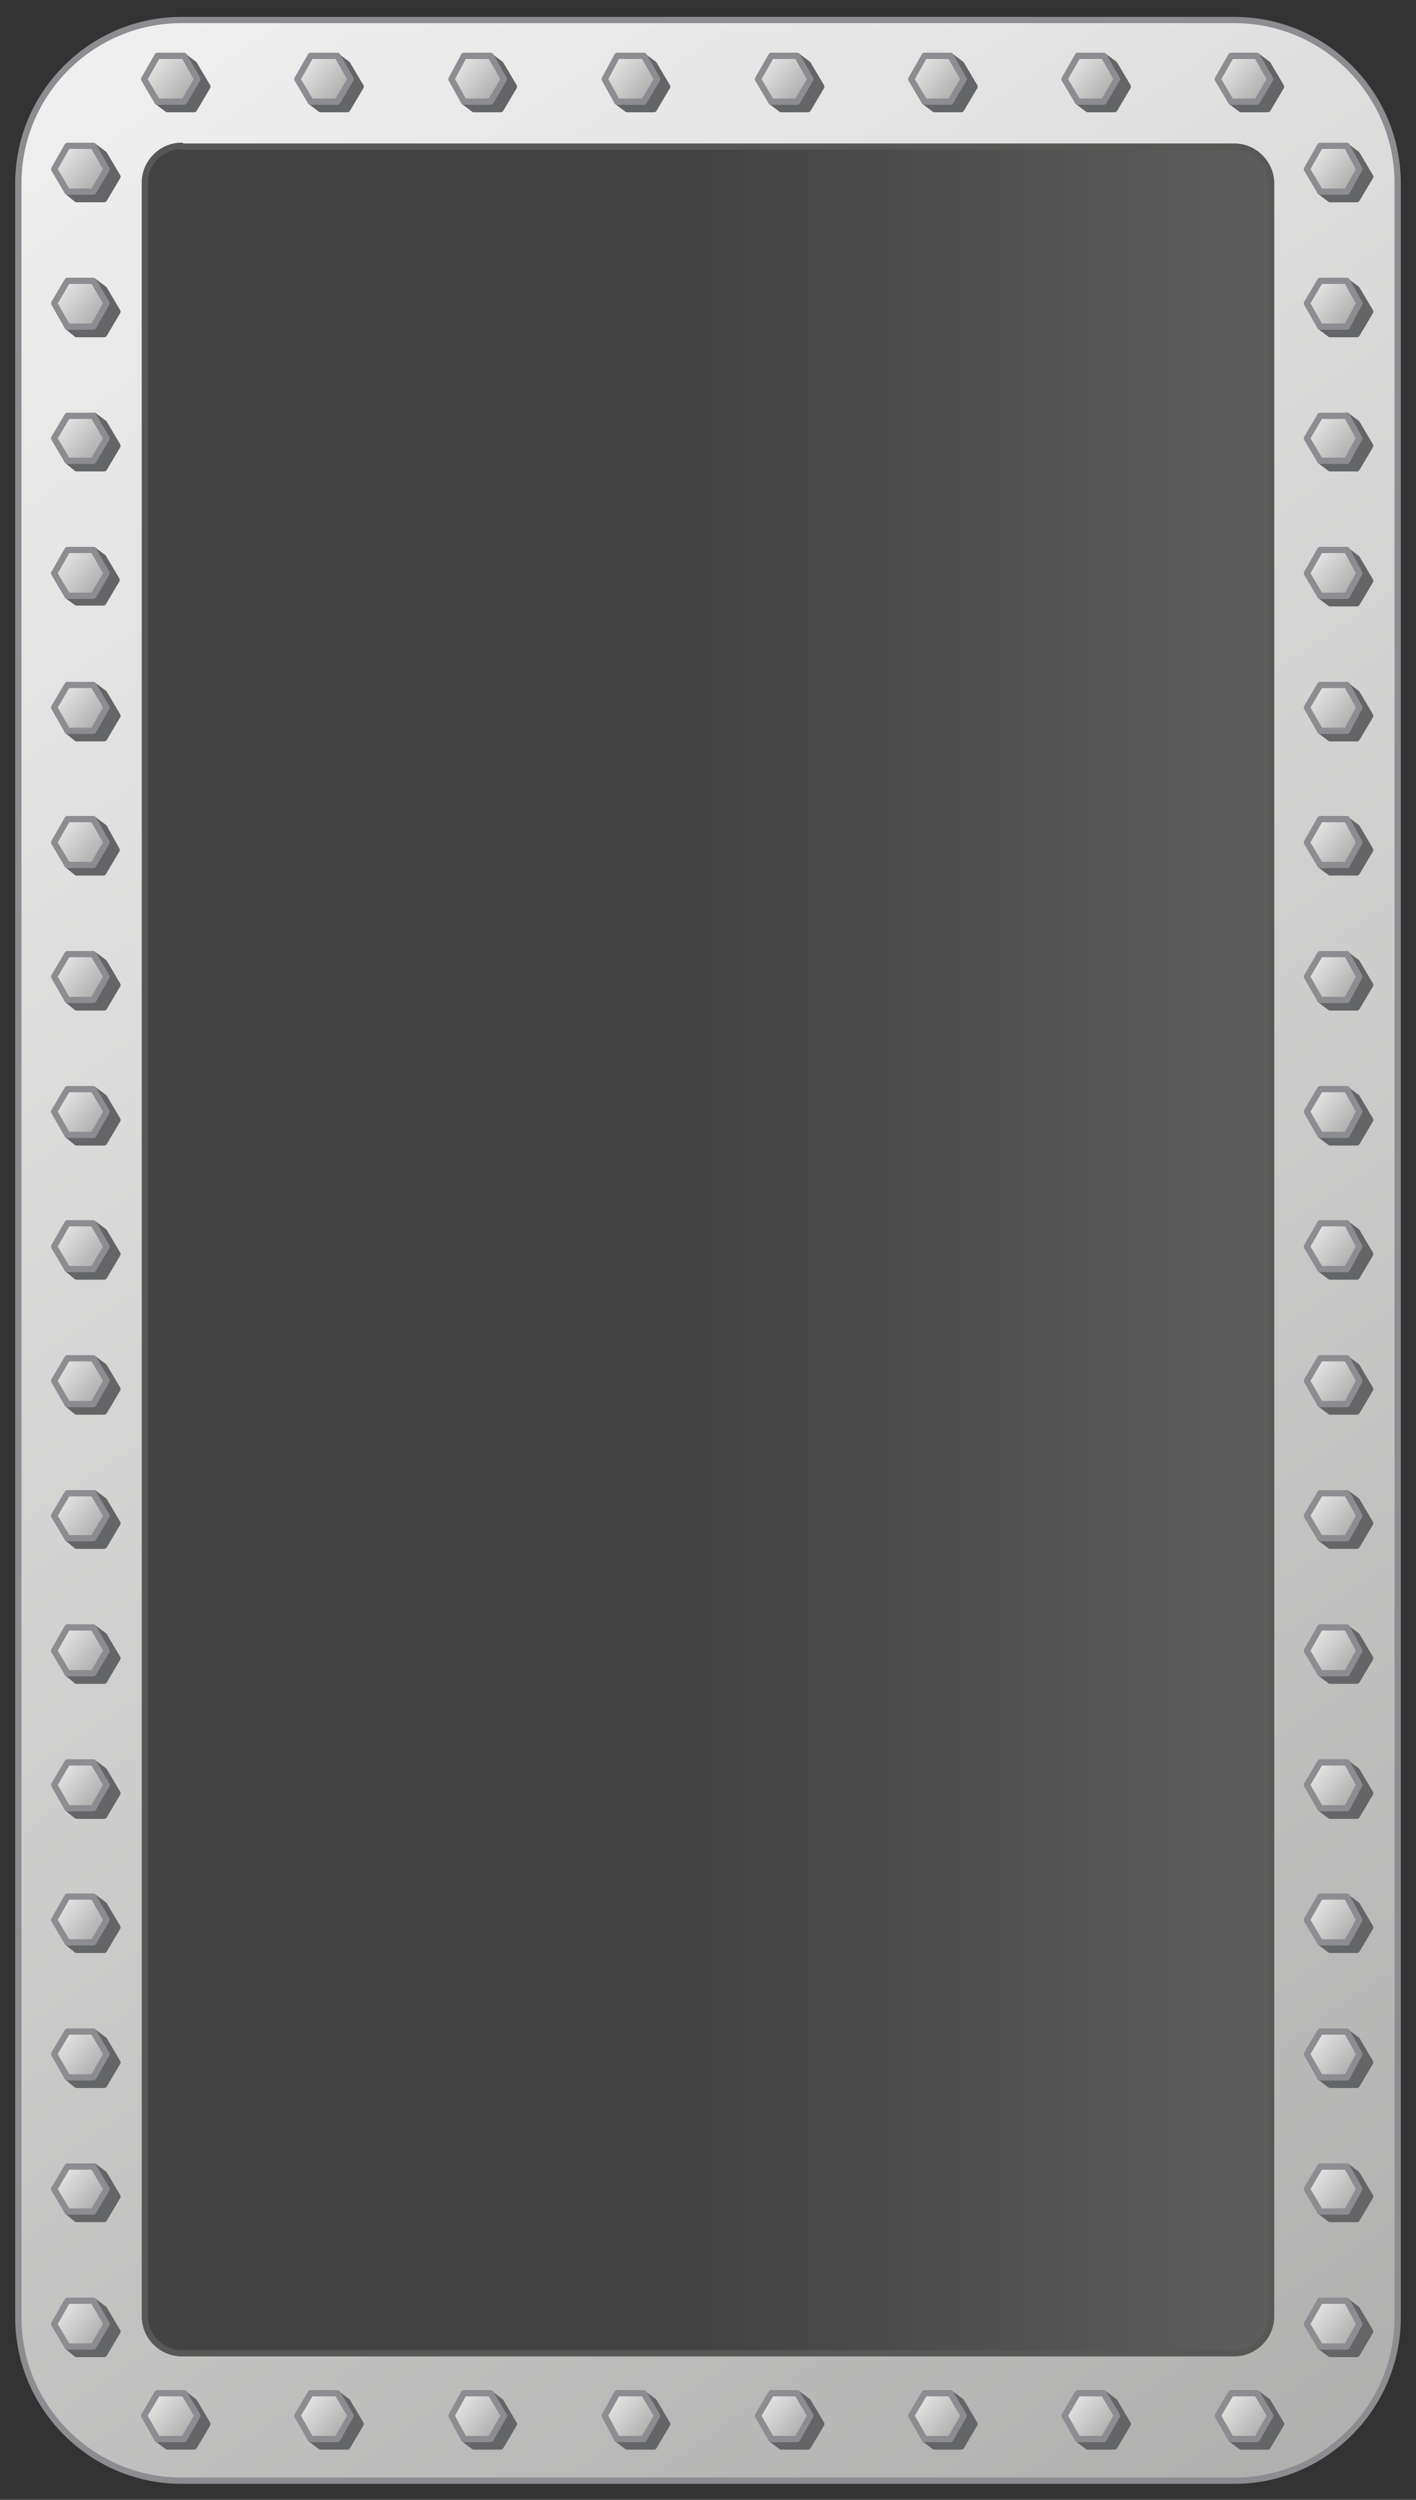 <?xml version="1.0" encoding="utf-8"?>

<!-- Copyright 2016 Siemens AG -->

<!-- Generator: Adobe Illustrator 16.0.4, SVG Export Plug-In . SVG Version: 6.00 Build 0)  -->
<!DOCTYPE svg PUBLIC "-//W3C//DTD SVG 1.1//EN" "http://www.w3.org/Graphics/SVG/1.1/DTD/svg11.dtd">
<svg version="1.1" id="Tank_Opening" xmlns="http://www.w3.org/2000/svg" xmlns:xlink="http://www.w3.org/1999/xlink" x="0px"
	 y="0px" width="170px" height="300px" viewBox="0 0 170 300" enable-background="new 0 0 170 300" xml:space="preserve">
<rect x="0" y="0" width="170" height="300" fill="#333333" stroke="none"/>
<linearGradient id="Frame_1_" gradientUnits="userSpaceOnUse" x1="-49.28" y1="-47.341" x2="322.69" y2="499.495">
	<stop  offset="0" style="stop-color:#FFFFFF"/>
	<stop  offset="1" style="stop-color:#7C7C7B"/>
</linearGradient>
<path id="Frame" fill="url(#Frame_1_)" stroke="#8C8C91" stroke-width="0.75" stroke-linecap="round" stroke-linejoin="round" stroke-miterlimit="10" d="
	M148.2,297.7H21.8c-10.8,0-19.6-8.8-19.6-19.6V22C2.2,11.2,11,2.4,21.8,2.4h126.4c10.8,0,19.6,8.8,19.6,19.6v256.1
	C167.8,288.9,159,297.7,148.2,297.7z M21.8,17.5c-2.4,0-4.4,2-4.4,4.4v256.1c0,2.4,2,4.4,4.4,4.4h126.4c2.4,0,4.4-2,4.4-4.4V22
	c0-2.4-2-4.4-4.4-4.4H21.8z"/>
<linearGradient id="Opening_1_" gradientUnits="userSpaceOnUse" x1="189.215" y1="150.012" x2="84.858" y2="150.012">
	<stop  offset="0" style="stop-color:#6B6B6A"/>
	<stop  offset="1" style="stop-color:#434343"/>
</linearGradient>
<path id="Opening" fill="url(#Opening_1_)" stroke="#575756" stroke-width="0.75" stroke-linecap="round" stroke-linejoin="round" stroke-miterlimit="10" d="
	M21.8,17.5c-2.4,0-4.4,2-4.4,4.4v256.1c0,2.4,2,4.4,4.4,4.4h126.4c2.4,0,4.4-2,4.4-4.4V22c0-2.4-2-4.4-4.4-4.4H21.8z"/>
<path id="Shadows" fill="#646567" stroke="#646567" stroke-width="0.75" stroke-linecap="round" stroke-linejoin="round" stroke-miterlimit="10" d="
	M18.9,12.2h3.2l1.6-2.7l-1.6-2.7l1.2,0.9l1.6,2.7l-1.6,2.7h-3.2L18.9,12.2z M37.3,12.2h3.2l1.6-2.7l-1.6-2.7l1.2,0.9l1.6,2.7
	l-1.6,2.7h-3.2L37.3,12.2z M55.7,12.2h3.2l1.6-2.7l-1.6-2.7l1.2,0.9l1.6,2.7l-1.6,2.7h-3.2L55.7,12.2z M74.1,12.2h3.2l1.6-2.7
	l-1.6-2.7l1.2,0.9l1.6,2.7l-1.6,2.7h-3.2L74.1,12.2z M92.6,12.2h3.2l1.6-2.7l-1.6-2.7l1.2,0.9l1.6,2.7l-1.6,2.7h-3.2L92.6,12.2z
	 M111,12.2h3.2l1.6-2.7l-1.6-2.7l1.2,0.9l1.6,2.7l-1.6,2.7h-3.2L111,12.2z M129.4,12.2h3.2l1.6-2.7l-1.6-2.7l1.2,0.9l1.6,2.7
	l-1.6,2.7h-3.2L129.4,12.2z M147.8,12.2h3.2l1.6-2.7l-1.6-2.7l1.2,0.9l1.6,2.7l-1.6,2.7H149L147.8,12.2z M18.9,292.7h3.2l1.6-2.7
	l-1.6-2.7l1.2,0.9l1.6,2.7l-1.6,2.7h-3.2L18.9,292.7z M37.3,292.7h3.2l1.6-2.7l-1.6-2.7l1.2,0.9l1.6,2.7l-1.6,2.7h-3.2L37.3,292.7z
	 M55.7,292.7h3.2l1.6-2.7l-1.6-2.7l1.2,0.9l1.6,2.7l-1.6,2.7h-3.2L55.7,292.7z M74.1,292.7h3.2l1.6-2.7l-1.6-2.7l1.2,0.9l1.6,2.7
	l-1.6,2.7h-3.2L74.1,292.7z M92.6,292.7h3.2l1.6-2.7l-1.6-2.7l1.2,0.9l1.6,2.7l-1.6,2.7h-3.2L92.6,292.7z M111,292.7h3.2l1.6-2.7
	l-1.6-2.7l1.2,0.9l1.6,2.7l-1.6,2.7h-3.2L111,292.7z M129.4,292.7h3.2l1.6-2.7l-1.6-2.7l1.2,0.9l1.6,2.7l-1.6,2.7h-3.2L129.4,292.7z
	 M147.8,292.7h3.2l1.6-2.7l-1.6-2.7l1.2,0.9l1.6,2.7l-1.6,2.7H149L147.8,292.7z M8.1,23h3.2l1.6-2.7l-1.6-2.7l1.2,0.9l1.6,2.7
	l-1.6,2.7H9.2L8.1,23z M8.1,39.2h3.2l1.6-2.7l-1.6-2.7l1.2,0.9l1.6,2.7l-1.6,2.7H9.2L8.1,39.2z M8.1,55.3h3.2l1.6-2.7l-1.6-2.7
	l1.2,0.9l1.6,2.7l-1.6,2.7H9.2L8.1,55.3z M8.1,71.5h3.2l1.6-2.7L11.2,66l1.2,0.9l1.6,2.7l-1.6,2.7H9.2L8.1,71.5z M8.1,87.7h3.2
	l1.6-2.7l-1.6-2.7l1.2,0.9l1.6,2.7l-1.6,2.7H9.2L8.1,87.7z M8.1,103.8h3.2l1.6-2.7l-1.6-2.7l1.2,0.9L14,102l-1.6,2.7H9.2L8.1,103.8z
	 M8.1,120h3.2l1.6-2.7l-1.6-2.7l1.2,0.9l1.6,2.7l-1.6,2.7H9.2L8.1,120z M8.1,136.2h3.2l1.6-2.7l-1.6-2.7l1.2,0.9l1.6,2.7l-1.6,2.7
	H9.2L8.1,136.2z M8.1,152.3h3.2l1.6-2.7l-1.6-2.7l1.2,0.9l1.6,2.7l-1.6,2.7H9.2L8.1,152.3z M8.1,168.5h3.2l1.6-2.7l-1.6-2.7l1.2,0.9
	l1.6,2.7l-1.6,2.7H9.2L8.1,168.5z M8.1,184.6h3.2l1.6-2.7l-1.6-2.7l1.2,0.9l1.6,2.7l-1.6,2.7H9.2L8.1,184.6z M8.1,200.8h3.2l1.6-2.7
	l-1.6-2.7l1.2,0.9l1.6,2.7l-1.6,2.7H9.2L8.1,200.8z M8.1,217h3.2l1.6-2.7l-1.6-2.7l1.2,0.9l1.6,2.7l-1.6,2.7H9.2L8.1,217z
	 M8.1,233.1h3.2l1.6-2.7l-1.6-2.7l1.2,0.9l1.6,2.7l-1.6,2.7H9.2L8.1,233.1z M8.1,249.3h3.2l1.6-2.7l-1.6-2.7l1.2,0.9l1.6,2.7
	l-1.6,2.7H9.2L8.1,249.3z M8.1,265.4h3.2l1.6-2.7l-1.6-2.7l1.2,0.9l1.6,2.7l-1.6,2.7H9.2L8.1,265.4z M8.1,281.6h3.2l1.6-2.7
	l-1.6-2.7l1.2,0.9l1.6,2.7l-1.6,2.7H9.2L8.1,281.6z M158.5,23h3.2l1.6-2.7l-1.6-2.7l1.2,0.9l1.6,2.7l-1.6,2.7h-3.2L158.5,23z
	 M158.5,39.2h3.2l1.6-2.7l-1.6-2.7l1.2,0.9l1.6,2.7l-1.6,2.7h-3.2L158.5,39.2z M158.5,55.3h3.2l1.6-2.7l-1.6-2.7l1.2,0.9l1.6,2.7
	l-1.6,2.7h-3.2L158.5,55.3z M158.5,71.5h3.2l1.6-2.7l-1.6-2.7l1.2,0.9l1.6,2.7l-1.6,2.7h-3.2L158.5,71.5z M158.5,87.7h3.2l1.6-2.7
	l-1.6-2.7l1.2,0.9l1.6,2.7l-1.6,2.7h-3.2L158.5,87.7z M158.5,103.8h3.2l1.6-2.7l-1.6-2.7l1.2,0.9l1.6,2.7l-1.6,2.7h-3.2L158.5,103.8
	z M158.5,120h3.2l1.6-2.7l-1.6-2.7l1.2,0.9l1.6,2.7l-1.6,2.7h-3.2L158.5,120z M158.5,136.2h3.2l1.6-2.7l-1.6-2.7l1.2,0.9l1.6,2.7
	l-1.6,2.7h-3.2L158.5,136.2z M158.5,152.3h3.2l1.6-2.7l-1.6-2.7l1.2,0.9l1.6,2.7l-1.6,2.7h-3.2L158.5,152.3z M158.5,168.5h3.2
	l1.6-2.7l-1.6-2.7l1.2,0.9l1.6,2.7l-1.6,2.7h-3.2L158.5,168.5z M158.5,184.6h3.2l1.6-2.7l-1.6-2.7l1.2,0.9l1.6,2.7l-1.6,2.7h-3.2
	L158.5,184.6z M158.5,200.8h3.2l1.6-2.7l-1.6-2.7l1.2,0.9l1.6,2.7l-1.6,2.7h-3.2L158.5,200.8z M158.5,217h3.2l1.6-2.7l-1.6-2.7
	l1.2,0.9l1.6,2.7l-1.6,2.7h-3.2L158.5,217z M158.5,233.1h3.2l1.6-2.7l-1.6-2.7l1.2,0.9l1.6,2.7l-1.6,2.7h-3.2L158.5,233.1z
	 M158.5,249.3h3.2l1.6-2.7l-1.6-2.7l1.2,0.9l1.6,2.7l-1.6,2.7h-3.2L158.5,249.3z M158.5,265.4h3.2l1.6-2.7l-1.6-2.7l1.2,0.9l1.6,2.7
	l-1.6,2.7h-3.2L158.5,265.4z M158.5,281.6h3.2l1.6-2.7l-1.6-2.7l1.2,0.9l1.6,2.7l-1.6,2.7h-3.2L158.5,281.6z"/>
<g id="Nuts">
	<linearGradient id="Nut_50_1_" gradientUnits="userSpaceOnUse" x1="5.252" y1="16.522" x2="15.953" y2="25.691">
		<stop  offset="0" style="stop-color:#FFFFFF"/>
		<stop  offset="1" style="stop-color:#7C7C7B"/>
	</linearGradient>
	
		<polygon id="Nut_50" fill="url(#Nut_50_1_)" stroke="#8C8C91" stroke-width="0.75" stroke-linecap="round" stroke-linejoin="round" stroke-miterlimit="10" points="
		8.1,23 6.5,20.3 8.1,17.5 11.2,17.5 12.8,20.3 11.2,23 	"/>
	<linearGradient id="Nut_49_1_" gradientUnits="userSpaceOnUse" x1="5.252" y1="32.683" x2="15.953" y2="41.852">
		<stop  offset="0" style="stop-color:#FFFFFF"/>
		<stop  offset="1" style="stop-color:#7C7C7B"/>
	</linearGradient>
	
		<polygon id="Nut_49" fill="url(#Nut_49_1_)" stroke="#8C8C91" stroke-width="0.75" stroke-linecap="round" stroke-linejoin="round" stroke-miterlimit="10" points="
		8.1,39.2 6.5,36.4 8.1,33.7 11.2,33.7 12.8,36.4 11.2,39.2 	"/>
	<linearGradient id="Nut_48_1_" gradientUnits="userSpaceOnUse" x1="5.252" y1="48.845" x2="15.953" y2="58.013">
		<stop  offset="0" style="stop-color:#FFFFFF"/>
		<stop  offset="1" style="stop-color:#7C7C7B"/>
	</linearGradient>
	
		<polygon id="Nut_48" fill="url(#Nut_48_1_)" stroke="#8C8C91" stroke-width="0.75" stroke-linecap="round" stroke-linejoin="round" stroke-miterlimit="10" points="
		8.1,55.3 6.5,52.6 8.1,49.9 11.2,49.9 12.8,52.6 11.2,55.3 	"/>
	<linearGradient id="Nut_47_1_" gradientUnits="userSpaceOnUse" x1="5.253" y1="65.007" x2="15.955" y2="74.177">
		<stop  offset="0" style="stop-color:#FFFFFF"/>
		<stop  offset="1" style="stop-color:#7C7C7B"/>
	</linearGradient>
	
		<polygon id="Nut_47" fill="url(#Nut_47_1_)" stroke="#8C8C91" stroke-width="0.75" stroke-linecap="round" stroke-linejoin="round" stroke-miterlimit="10" points="
		8.1,71.5 6.5,68.8 8.1,66 11.2,66 12.8,68.8 11.2,71.5 	"/>
	<linearGradient id="Nut_46_1_" gradientUnits="userSpaceOnUse" x1="5.253" y1="81.169" x2="15.953" y2="90.338">
		<stop  offset="0" style="stop-color:#FFFFFF"/>
		<stop  offset="1" style="stop-color:#7C7C7B"/>
	</linearGradient>
	
		<polygon id="Nut_46" fill="url(#Nut_46_1_)" stroke="#8C8C91" stroke-width="0.75" stroke-linecap="round" stroke-linejoin="round" stroke-miterlimit="10" points="
		8.1,87.7 6.5,84.9 8.1,82.2 11.2,82.2 12.8,84.9 11.2,87.7 	"/>
	<linearGradient id="Nut_45_1_" gradientUnits="userSpaceOnUse" x1="5.253" y1="97.331" x2="15.953" y2="106.5">
		<stop  offset="0" style="stop-color:#FFFFFF"/>
		<stop  offset="1" style="stop-color:#7C7C7B"/>
	</linearGradient>
	
		<polygon id="Nut_45" fill="url(#Nut_45_1_)" stroke="#8C8C91" stroke-width="0.75" stroke-linecap="round" stroke-linejoin="round" stroke-miterlimit="10" points="
		8.1,103.8 6.5,101.1 8.1,98.3 11.2,98.3 12.8,101.1 11.2,103.8 	"/>
	<linearGradient id="Nut_44_1_" gradientUnits="userSpaceOnUse" x1="5.252" y1="113.493" x2="15.955" y2="122.663">
		<stop  offset="0" style="stop-color:#FFFFFF"/>
		<stop  offset="1" style="stop-color:#7C7C7B"/>
	</linearGradient>
	
		<polygon id="Nut_44" fill="url(#Nut_44_1_)" stroke="#8C8C91" stroke-width="0.75" stroke-linecap="round" stroke-linejoin="round" stroke-miterlimit="10" points="
		8.1,120 6.5,117.2 8.1,114.5 11.2,114.5 12.8,117.2 11.2,120 	"/>
	<linearGradient id="Nut_43_1_" gradientUnits="userSpaceOnUse" x1="5.253" y1="129.654" x2="15.953" y2="138.823">
		<stop  offset="0" style="stop-color:#FFFFFF"/>
		<stop  offset="1" style="stop-color:#7C7C7B"/>
	</linearGradient>
	
		<polygon id="Nut_43" fill="url(#Nut_43_1_)" stroke="#8C8C91" stroke-width="0.75" stroke-linecap="round" stroke-linejoin="round" stroke-miterlimit="10" points="
		8.1,136.2 6.5,133.4 8.1,130.7 11.2,130.7 12.8,133.4 11.2,136.2 	"/>
	<linearGradient id="Nut_42_1_" gradientUnits="userSpaceOnUse" x1="5.252" y1="145.817" x2="15.955" y2="154.987">
		<stop  offset="0" style="stop-color:#FFFFFF"/>
		<stop  offset="1" style="stop-color:#7C7C7B"/>
	</linearGradient>
	
		<polygon id="Nut_42" fill="url(#Nut_42_1_)" stroke="#8C8C91" stroke-width="0.75" stroke-linecap="round" stroke-linejoin="round" stroke-miterlimit="10" points="
		8.1,152.3 6.5,149.6 8.1,146.8 11.2,146.8 12.8,149.6 11.2,152.3 	"/>
	<linearGradient id="Nut_41_1_" gradientUnits="userSpaceOnUse" x1="5.253" y1="161.979" x2="15.953" y2="171.148">
		<stop  offset="0" style="stop-color:#FFFFFF"/>
		<stop  offset="1" style="stop-color:#7C7C7B"/>
	</linearGradient>
	
		<polygon id="Nut_41" fill="url(#Nut_41_1_)" stroke="#8C8C91" stroke-width="0.75" stroke-linecap="round" stroke-linejoin="round" stroke-miterlimit="10" points="
		8.1,168.5 6.5,165.7 8.1,163 11.2,163 12.8,165.7 11.2,168.5 	"/>
	<linearGradient id="Nut_40_1_" gradientUnits="userSpaceOnUse" x1="5.253" y1="178.141" x2="15.953" y2="187.309">
		<stop  offset="0" style="stop-color:#FFFFFF"/>
		<stop  offset="1" style="stop-color:#7C7C7B"/>
	</linearGradient>
	
		<polygon id="Nut_40" fill="url(#Nut_40_1_)" stroke="#8C8C91" stroke-width="0.75" stroke-linecap="round" stroke-linejoin="round" stroke-miterlimit="10" points="
		8.1,184.6 6.5,181.9 8.1,179.2 11.2,179.2 12.8,181.9 11.2,184.6 	"/>
	<linearGradient id="Nut_39_1_" gradientUnits="userSpaceOnUse" x1="5.253" y1="194.303" x2="15.953" y2="203.471">
		<stop  offset="0" style="stop-color:#FFFFFF"/>
		<stop  offset="1" style="stop-color:#7C7C7B"/>
	</linearGradient>
	
		<polygon id="Nut_39" fill="url(#Nut_39_1_)" stroke="#8C8C91" stroke-width="0.75" stroke-linecap="round" stroke-linejoin="round" stroke-miterlimit="10" points="
		8.1,200.8 6.5,198.1 8.1,195.3 11.2,195.3 12.8,198.1 11.2,200.8 	"/>
	<linearGradient id="Nut_38_1_" gradientUnits="userSpaceOnUse" x1="5.252" y1="210.464" x2="15.954" y2="219.635">
		<stop  offset="0" style="stop-color:#FFFFFF"/>
		<stop  offset="1" style="stop-color:#7C7C7B"/>
	</linearGradient>
	
		<polygon id="Nut_38" fill="url(#Nut_38_1_)" stroke="#8C8C91" stroke-width="0.75" stroke-linecap="round" stroke-linejoin="round" stroke-miterlimit="10" points="
		8.1,217 6.5,214.2 8.1,211.5 11.2,211.5 12.8,214.2 11.2,217 	"/>
	<linearGradient id="Nut_37_1_" gradientUnits="userSpaceOnUse" x1="5.253" y1="226.627" x2="15.955" y2="235.797">
		<stop  offset="0" style="stop-color:#FFFFFF"/>
		<stop  offset="1" style="stop-color:#7C7C7B"/>
	</linearGradient>
	
		<polygon id="Nut_37" fill="url(#Nut_37_1_)" stroke="#8C8C91" stroke-width="0.75" stroke-linecap="round" stroke-linejoin="round" stroke-miterlimit="10" points="
		8.1,233.1 6.5,230.4 8.1,227.6 11.2,227.6 12.8,230.4 11.2,233.1 	"/>
	<linearGradient id="Nut_36_1_" gradientUnits="userSpaceOnUse" x1="5.252" y1="242.788" x2="15.955" y2="251.958">
		<stop  offset="0" style="stop-color:#FFFFFF"/>
		<stop  offset="1" style="stop-color:#7C7C7B"/>
	</linearGradient>
	
		<polygon id="Nut_36" fill="url(#Nut_36_1_)" stroke="#8C8C91" stroke-width="0.75" stroke-linecap="round" stroke-linejoin="round" stroke-miterlimit="10" points="
		8.1,249.3 6.5,246.5 8.1,243.8 11.2,243.8 12.8,246.5 11.2,249.3 	"/>
	<linearGradient id="Nut_35_1_" gradientUnits="userSpaceOnUse" x1="5.252" y1="258.95" x2="15.953" y2="268.119">
		<stop  offset="0" style="stop-color:#FFFFFF"/>
		<stop  offset="1" style="stop-color:#7C7C7B"/>
	</linearGradient>
	
		<polygon id="Nut_35" fill="url(#Nut_35_1_)" stroke="#8C8C91" stroke-width="0.75" stroke-linecap="round" stroke-linejoin="round" stroke-miterlimit="10" points="
		8.1,265.4 6.5,262.7 8.1,260 11.2,260 12.8,262.7 11.2,265.4 	"/>
	<linearGradient id="Nut_34_1_" gradientUnits="userSpaceOnUse" x1="5.252" y1="275.112" x2="15.952" y2="284.281">
		<stop  offset="0" style="stop-color:#FFFFFF"/>
		<stop  offset="1" style="stop-color:#7C7C7B"/>
	</linearGradient>
	
		<polygon id="Nut_34" fill="url(#Nut_34_1_)" stroke="#8C8C91" stroke-width="0.75" stroke-linecap="round" stroke-linejoin="round" stroke-miterlimit="10" points="
		8.1,281.6 6.5,278.9 8.1,276.1 11.2,276.1 12.8,278.9 11.2,281.6 	"/>
	<linearGradient id="Nut_33_1_" gradientUnits="userSpaceOnUse" x1="16.123" y1="286.191" x2="26.823" y2="295.36">
		<stop  offset="0" style="stop-color:#FFFFFF"/>
		<stop  offset="1" style="stop-color:#7C7C7B"/>
	</linearGradient>
	
		<polygon id="Nut_33" fill="url(#Nut_33_1_)" stroke="#8C8C91" stroke-width="0.75" stroke-linecap="round" stroke-linejoin="round" stroke-miterlimit="10" points="
		18.9,292.7 17.3,289.9 18.9,287.2 22.1,287.2 23.7,289.9 22.1,292.7 	"/>
	<linearGradient id="Nut_32_1_" gradientUnits="userSpaceOnUse" x1="34.531" y1="286.191" x2="45.231" y2="295.36">
		<stop  offset="0" style="stop-color:#FFFFFF"/>
		<stop  offset="1" style="stop-color:#7C7C7B"/>
	</linearGradient>
	
		<polygon id="Nut_32" fill="url(#Nut_32_1_)" stroke="#8C8C91" stroke-width="0.75" stroke-linecap="round" stroke-linejoin="round" stroke-miterlimit="10" points="
		37.3,292.7 35.7,289.9 37.3,287.2 40.5,287.2 42.1,289.9 40.5,292.7 	"/>
	<linearGradient id="Nut_31_1_" gradientUnits="userSpaceOnUse" x1="52.938" y1="286.191" x2="63.64" y2="295.362">
		<stop  offset="0" style="stop-color:#FFFFFF"/>
		<stop  offset="1" style="stop-color:#7C7C7B"/>
	</linearGradient>
	
		<polygon id="Nut_31" fill="url(#Nut_31_1_)" stroke="#8C8C91" stroke-width="0.75" stroke-linecap="round" stroke-linejoin="round" stroke-miterlimit="10" points="
		55.7,292.7 54.2,289.9 55.7,287.2 58.9,287.2 60.5,289.9 58.9,292.7 	"/>
	<linearGradient id="Nut_30_1_" gradientUnits="userSpaceOnUse" x1="71.346" y1="286.191" x2="82.048" y2="295.362">
		<stop  offset="0" style="stop-color:#FFFFFF"/>
		<stop  offset="1" style="stop-color:#7C7C7B"/>
	</linearGradient>
	
		<polygon id="Nut_30" fill="url(#Nut_30_1_)" stroke="#8C8C91" stroke-width="0.75" stroke-linecap="round" stroke-linejoin="round" stroke-miterlimit="10" points="
		74.1,292.7 72.6,289.9 74.1,287.2 77.3,287.2 78.9,289.9 77.3,292.7 	"/>
	<linearGradient id="Nut_29_1_" gradientUnits="userSpaceOnUse" x1="89.755" y1="286.192" x2="100.454" y2="295.36">
		<stop  offset="0" style="stop-color:#FFFFFF"/>
		<stop  offset="1" style="stop-color:#7C7C7B"/>
	</linearGradient>
	
		<polygon id="Nut_29" fill="url(#Nut_29_1_)" stroke="#8C8C91" stroke-width="0.75" stroke-linecap="round" stroke-linejoin="round" stroke-miterlimit="10" points="
		92.6,292.7 91,289.9 92.6,287.2 95.7,287.2 97.3,289.9 95.7,292.7 	"/>
	<linearGradient id="Nut_28_1_" gradientUnits="userSpaceOnUse" x1="108.162" y1="286.191" x2="118.862" y2="295.36">
		<stop  offset="0" style="stop-color:#FFFFFF"/>
		<stop  offset="1" style="stop-color:#7C7C7B"/>
	</linearGradient>
	
		<polygon id="Nut_28" fill="url(#Nut_28_1_)" stroke="#8C8C91" stroke-width="0.75" stroke-linecap="round" stroke-linejoin="round" stroke-miterlimit="10" points="
		111,292.7 109.4,289.9 111,287.2 114.1,287.2 115.7,289.9 114.1,292.7 	"/>
	<linearGradient id="Nut_27_1_" gradientUnits="userSpaceOnUse" x1="126.569" y1="286.19" x2="137.27" y2="295.359">
		<stop  offset="0" style="stop-color:#FFFFFF"/>
		<stop  offset="1" style="stop-color:#7C7C7B"/>
	</linearGradient>
	
		<polygon id="Nut_27" fill="url(#Nut_27_1_)" stroke="#8C8C91" stroke-width="0.75" stroke-linecap="round" stroke-linejoin="round" stroke-miterlimit="10" points="
		129.4,292.7 127.8,289.9 129.4,287.2 132.5,287.2 134.1,289.9 132.5,292.7 	"/>
	<linearGradient id="Nut_26_1_" gradientUnits="userSpaceOnUse" x1="144.977" y1="286.191" x2="155.677" y2="295.36">
		<stop  offset="0" style="stop-color:#FFFFFF"/>
		<stop  offset="1" style="stop-color:#7C7C7B"/>
	</linearGradient>
	
		<polygon id="Nut_26" fill="url(#Nut_26_1_)" stroke="#8C8C91" stroke-width="0.75" stroke-linecap="round" stroke-linejoin="round" stroke-miterlimit="10" points="
		147.8,292.7 146.2,289.9 147.8,287.2 150.9,287.2 152.5,289.9 150.9,292.7 	"/>
	<linearGradient id="Nut_25_1_" gradientUnits="userSpaceOnUse" x1="155.69" y1="275.113" x2="166.393" y2="284.283">
		<stop  offset="0" style="stop-color:#FFFFFF"/>
		<stop  offset="1" style="stop-color:#7C7C7B"/>
	</linearGradient>
	
		<polygon id="Nut_25" fill="url(#Nut_25_1_)" stroke="#8C8C91" stroke-width="0.75" stroke-linecap="round" stroke-linejoin="round" stroke-miterlimit="10" points="
		158.5,281.6 156.9,278.9 158.5,276.1 161.7,276.1 163.2,278.9 161.7,281.6 	"/>
	<linearGradient id="Nut_24_1_" gradientUnits="userSpaceOnUse" x1="155.69" y1="258.95" x2="166.393" y2="268.121">
		<stop  offset="0" style="stop-color:#FFFFFF"/>
		<stop  offset="1" style="stop-color:#7C7C7B"/>
	</linearGradient>
	
		<polygon id="Nut_24" fill="url(#Nut_24_1_)" stroke="#8C8C91" stroke-width="0.75" stroke-linecap="round" stroke-linejoin="round" stroke-miterlimit="10" points="
		158.5,265.4 156.9,262.7 158.5,260 161.7,260 163.2,262.7 161.7,265.4 	"/>
	<linearGradient id="Nut_23_1_" gradientUnits="userSpaceOnUse" x1="155.69" y1="242.789" x2="166.392" y2="251.959">
		<stop  offset="0" style="stop-color:#FFFFFF"/>
		<stop  offset="1" style="stop-color:#7C7C7B"/>
	</linearGradient>
	
		<polygon id="Nut_23" fill="url(#Nut_23_1_)" stroke="#8C8C91" stroke-width="0.75" stroke-linecap="round" stroke-linejoin="round" stroke-miterlimit="10" points="
		158.5,249.3 156.9,246.5 158.5,243.8 161.7,243.8 163.2,246.5 161.7,249.3 	"/>
	<linearGradient id="Nut_22_1_" gradientUnits="userSpaceOnUse" x1="155.691" y1="226.627" x2="166.391" y2="235.796">
		<stop  offset="0" style="stop-color:#FFFFFF"/>
		<stop  offset="1" style="stop-color:#7C7C7B"/>
	</linearGradient>
	
		<polygon id="Nut_22" fill="url(#Nut_22_1_)" stroke="#8C8C91" stroke-width="0.75" stroke-linecap="round" stroke-linejoin="round" stroke-miterlimit="10" points="
		158.5,233.1 156.9,230.4 158.5,227.6 161.7,227.6 163.2,230.4 161.7,233.1 	"/>
	<linearGradient id="Nut_21_1_" gradientUnits="userSpaceOnUse" x1="155.689" y1="210.463" x2="166.393" y2="219.635">
		<stop  offset="0" style="stop-color:#FFFFFF"/>
		<stop  offset="1" style="stop-color:#7C7C7B"/>
	</linearGradient>
	
		<polygon id="Nut_21" fill="url(#Nut_21_1_)" stroke="#8C8C91" stroke-width="0.75" stroke-linecap="round" stroke-linejoin="round" stroke-miterlimit="10" points="
		158.5,217 156.9,214.2 158.5,211.5 161.7,211.5 163.2,214.2 161.7,217 	"/>
	<linearGradient id="Nut_20_1_" gradientUnits="userSpaceOnUse" x1="155.69" y1="194.302" x2="166.393" y2="203.473">
		<stop  offset="0" style="stop-color:#FFFFFF"/>
		<stop  offset="1" style="stop-color:#7C7C7B"/>
	</linearGradient>
	
		<polygon id="Nut_20" fill="url(#Nut_20_1_)" stroke="#8C8C91" stroke-width="0.75" stroke-linecap="round" stroke-linejoin="round" stroke-miterlimit="10" points="
		158.5,200.8 156.9,198.1 158.5,195.3 161.7,195.3 163.2,198.1 161.7,200.8 	"/>
	<linearGradient id="Nut_19_1_" gradientUnits="userSpaceOnUse" x1="155.69" y1="178.141" x2="166.393" y2="187.311">
		<stop  offset="0" style="stop-color:#FFFFFF"/>
		<stop  offset="1" style="stop-color:#7C7C7B"/>
	</linearGradient>
	
		<polygon id="Nut_19" fill="url(#Nut_19_1_)" stroke="#8C8C91" stroke-width="0.75" stroke-linecap="round" stroke-linejoin="round" stroke-miterlimit="10" points="
		158.5,184.6 156.9,181.9 158.5,179.2 161.7,179.2 163.2,181.9 161.7,184.6 	"/>
	<linearGradient id="Nut_18_1_" gradientUnits="userSpaceOnUse" x1="155.69" y1="161.979" x2="166.393" y2="171.149">
		<stop  offset="0" style="stop-color:#FFFFFF"/>
		<stop  offset="1" style="stop-color:#7C7C7B"/>
	</linearGradient>
	
		<polygon id="Nut_18" fill="url(#Nut_18_1_)" stroke="#8C8C91" stroke-width="0.75" stroke-linecap="round" stroke-linejoin="round" stroke-miterlimit="10" points="
		158.5,168.5 156.9,165.7 158.5,163 161.7,163 163.2,165.7 161.7,168.5 	"/>
	<linearGradient id="Nut_17_1_" gradientUnits="userSpaceOnUse" x1="155.69" y1="145.817" x2="166.391" y2="154.986">
		<stop  offset="0" style="stop-color:#FFFFFF"/>
		<stop  offset="1" style="stop-color:#7C7C7B"/>
	</linearGradient>
	
		<polygon id="Nut_17" fill="url(#Nut_17_1_)" stroke="#8C8C91" stroke-width="0.75" stroke-linecap="round" stroke-linejoin="round" stroke-miterlimit="10" points="
		158.5,152.3 156.9,149.6 158.5,146.8 161.7,146.8 163.2,149.6 161.7,152.3 	"/>
	<linearGradient id="Nut_16_1_" gradientUnits="userSpaceOnUse" x1="155.69" y1="129.655" x2="166.392" y2="138.825">
		<stop  offset="0" style="stop-color:#FFFFFF"/>
		<stop  offset="1" style="stop-color:#7C7C7B"/>
	</linearGradient>
	
		<polygon id="Nut_16" fill="url(#Nut_16_1_)" stroke="#8C8C91" stroke-width="0.75" stroke-linecap="round" stroke-linejoin="round" stroke-miterlimit="10" points="
		158.5,136.2 156.9,133.4 158.5,130.7 161.7,130.7 163.2,133.4 161.7,136.2 	"/>
	<linearGradient id="Nut_15_1_" gradientUnits="userSpaceOnUse" x1="155.689" y1="113.492" x2="166.393" y2="122.663">
		<stop  offset="0" style="stop-color:#FFFFFF"/>
		<stop  offset="1" style="stop-color:#7C7C7B"/>
	</linearGradient>
	
		<polygon id="Nut_15" fill="url(#Nut_15_1_)" stroke="#8C8C91" stroke-width="0.75" stroke-linecap="round" stroke-linejoin="round" stroke-miterlimit="10" points="
		158.5,120 156.9,117.2 158.5,114.5 161.7,114.5 163.2,117.2 161.7,120 	"/>
	<linearGradient id="Nut_14_1_" gradientUnits="userSpaceOnUse" x1="155.69" y1="97.331" x2="166.392" y2="106.501">
		<stop  offset="0" style="stop-color:#FFFFFF"/>
		<stop  offset="1" style="stop-color:#7C7C7B"/>
	</linearGradient>
	
		<polygon id="Nut_14" fill="url(#Nut_14_1_)" stroke="#8C8C91" stroke-width="0.75" stroke-linecap="round" stroke-linejoin="round" stroke-miterlimit="10" points="
		158.5,103.8 156.9,101.1 158.5,98.3 161.7,98.3 163.2,101.1 161.7,103.8 	"/>
	<linearGradient id="Nut_13_1_" gradientUnits="userSpaceOnUse" x1="155.69" y1="81.169" x2="166.391" y2="90.338">
		<stop  offset="0" style="stop-color:#FFFFFF"/>
		<stop  offset="1" style="stop-color:#7C7C7B"/>
	</linearGradient>
	
		<polygon id="Nut_13" fill="url(#Nut_13_1_)" stroke="#8C8C91" stroke-width="0.75" stroke-linecap="round" stroke-linejoin="round" stroke-miterlimit="10" points="
		158.5,87.7 156.9,84.9 158.5,82.2 161.7,82.2 163.2,84.9 161.7,87.7 	"/>
	<linearGradient id="Nut_12_1_" gradientUnits="userSpaceOnUse" x1="155.69" y1="65.008" x2="166.39" y2="74.177">
		<stop  offset="0" style="stop-color:#FFFFFF"/>
		<stop  offset="1" style="stop-color:#7C7C7B"/>
	</linearGradient>
	
		<polygon id="Nut_12" fill="url(#Nut_12_1_)" stroke="#8C8C91" stroke-width="0.75" stroke-linecap="round" stroke-linejoin="round" stroke-miterlimit="10" points="
		158.5,71.5 156.9,68.8 158.5,66 161.7,66 163.2,68.8 161.7,71.5 	"/>
	<linearGradient id="Nut_11_1_" gradientUnits="userSpaceOnUse" x1="155.689" y1="48.844" x2="166.392" y2="58.015">
		<stop  offset="0" style="stop-color:#FFFFFF"/>
		<stop  offset="1" style="stop-color:#7C7C7B"/>
	</linearGradient>
	
		<polygon id="Nut_11" fill="url(#Nut_11_1_)" stroke="#8C8C91" stroke-width="0.75" stroke-linecap="round" stroke-linejoin="round" stroke-miterlimit="10" points="
		158.5,55.3 156.9,52.6 158.5,49.9 161.7,49.9 163.2,52.6 161.7,55.3 	"/>
	<linearGradient id="Nut_10_1_" gradientUnits="userSpaceOnUse" x1="155.689" y1="32.682" x2="166.392" y2="41.854">
		<stop  offset="0" style="stop-color:#FFFFFF"/>
		<stop  offset="1" style="stop-color:#7C7C7B"/>
	</linearGradient>
	
		<polygon id="Nut_10" fill="url(#Nut_10_1_)" stroke="#8C8C91" stroke-width="0.75" stroke-linecap="round" stroke-linejoin="round" stroke-miterlimit="10" points="
		158.5,39.2 156.9,36.4 158.5,33.7 161.7,33.7 163.2,36.4 161.7,39.2 	"/>
	<linearGradient id="Nut_9_1_" gradientUnits="userSpaceOnUse" x1="155.689" y1="16.52" x2="166.392" y2="25.692">
		<stop  offset="0" style="stop-color:#FFFFFF"/>
		<stop  offset="1" style="stop-color:#7C7C7B"/>
	</linearGradient>
	
		<polygon id="Nut_9" fill="url(#Nut_9_1_)" stroke="#8C8C91" stroke-width="0.75" stroke-linecap="round" stroke-linejoin="round" stroke-miterlimit="10" points="
		158.5,23 156.9,20.3 158.5,17.5 161.7,17.5 163.2,20.3 161.7,23 	"/>
	<linearGradient id="Nut_8_1_" gradientUnits="userSpaceOnUse" x1="144.977" y1="5.699" x2="155.679" y2="14.869">
		<stop  offset="0" style="stop-color:#FFFFFF"/>
		<stop  offset="1" style="stop-color:#7C7C7B"/>
	</linearGradient>
	
		<polygon id="Nut_8" fill="url(#Nut_8_1_)" stroke="#8C8C91" stroke-width="0.75" stroke-linecap="round" stroke-linejoin="round" stroke-miterlimit="10" points="
		147.8,12.2 146.2,9.5 147.8,6.7 150.9,6.7 152.5,9.5 150.9,12.2 	"/>
	<linearGradient id="Nut_7_1_" gradientUnits="userSpaceOnUse" x1="126.57" y1="5.699" x2="137.27" y2="14.868">
		<stop  offset="0" style="stop-color:#FFFFFF"/>
		<stop  offset="1" style="stop-color:#7C7C7B"/>
	</linearGradient>
	
		<polygon id="Nut_7" fill="url(#Nut_7_1_)" stroke="#8C8C91" stroke-width="0.75" stroke-linecap="round" stroke-linejoin="round" stroke-miterlimit="10" points="
		129.4,12.2 127.8,9.5 129.4,6.7 132.5,6.7 134.1,9.5 132.5,12.2 	"/>
	<linearGradient id="Nut_6_1_" gradientUnits="userSpaceOnUse" x1="108.162" y1="5.699" x2="118.862" y2="14.868">
		<stop  offset="0" style="stop-color:#FFFFFF"/>
		<stop  offset="1" style="stop-color:#7C7C7B"/>
	</linearGradient>
	
		<polygon id="Nut_6" fill="url(#Nut_6_1_)" stroke="#8C8C91" stroke-width="0.75" stroke-linecap="round" stroke-linejoin="round" stroke-miterlimit="10" points="
		111,12.2 109.4,9.5 111,6.7 114.1,6.7 115.7,9.5 114.1,12.2 	"/>
	<linearGradient id="Nut_5_1_" gradientUnits="userSpaceOnUse" x1="89.754" y1="5.699" x2="100.454" y2="14.867">
		<stop  offset="0" style="stop-color:#FFFFFF"/>
		<stop  offset="1" style="stop-color:#7C7C7B"/>
	</linearGradient>
	
		<polygon id="Nut_5" fill="url(#Nut_5_1_)" stroke="#8C8C91" stroke-width="0.75" stroke-linecap="round" stroke-linejoin="round" stroke-miterlimit="10" points="
		92.6,12.2 91,9.5 92.6,6.7 95.7,6.7 97.3,9.5 95.7,12.2 	"/>
	<linearGradient id="Nut_4_1_" gradientUnits="userSpaceOnUse" x1="71.346" y1="5.699" x2="82.047" y2="14.867">
		<stop  offset="0" style="stop-color:#FFFFFF"/>
		<stop  offset="1" style="stop-color:#7C7C7B"/>
	</linearGradient>
	
		<polygon id="Nut_4" fill="url(#Nut_4_1_)" stroke="#8C8C91" stroke-width="0.75" stroke-linecap="round" stroke-linejoin="round" stroke-miterlimit="10" points="
		74.1,12.2 72.6,9.5 74.1,6.7 77.3,6.7 78.9,9.5 77.3,12.2 	"/>
	<linearGradient id="Nut_3_1_" gradientUnits="userSpaceOnUse" x1="52.938" y1="5.699" x2="63.638" y2="14.867">
		<stop  offset="0" style="stop-color:#FFFFFF"/>
		<stop  offset="1" style="stop-color:#7C7C7B"/>
	</linearGradient>
	
		<polygon id="Nut_3" fill="url(#Nut_3_1_)" stroke="#8C8C91" stroke-width="0.75" stroke-linecap="round" stroke-linejoin="round" stroke-miterlimit="10" points="
		55.7,12.2 54.2,9.5 55.7,6.7 58.9,6.7 60.5,9.5 58.9,12.2 	"/>
	<linearGradient id="Nut_2_1_" gradientUnits="userSpaceOnUse" x1="34.529" y1="5.698" x2="45.23" y2="14.867">
		<stop  offset="0" style="stop-color:#FFFFFF"/>
		<stop  offset="1" style="stop-color:#7C7C7B"/>
	</linearGradient>
	
		<polygon id="Nut_2" fill="url(#Nut_2_1_)" stroke="#8C8C91" stroke-width="0.75" stroke-linecap="round" stroke-linejoin="round" stroke-miterlimit="10" points="
		37.3,12.2 35.7,9.5 37.3,6.7 40.5,6.7 42.1,9.5 40.5,12.2 	"/>
	<linearGradient id="Nut_1_1_" gradientUnits="userSpaceOnUse" x1="16.123" y1="5.699" x2="26.823" y2="14.868">
		<stop  offset="0" style="stop-color:#FFFFFF"/>
		<stop  offset="1" style="stop-color:#7C7C7B"/>
	</linearGradient>
	
		<polygon id="Nut_1" fill="url(#Nut_1_1_)" stroke="#8C8C91" stroke-width="0.75" stroke-linecap="round" stroke-linejoin="round" stroke-miterlimit="10" points="
		18.9,12.2 17.3,9.5 18.9,6.7 22.1,6.7 23.7,9.5 22.1,12.2 	"/>
</g>
</svg>
